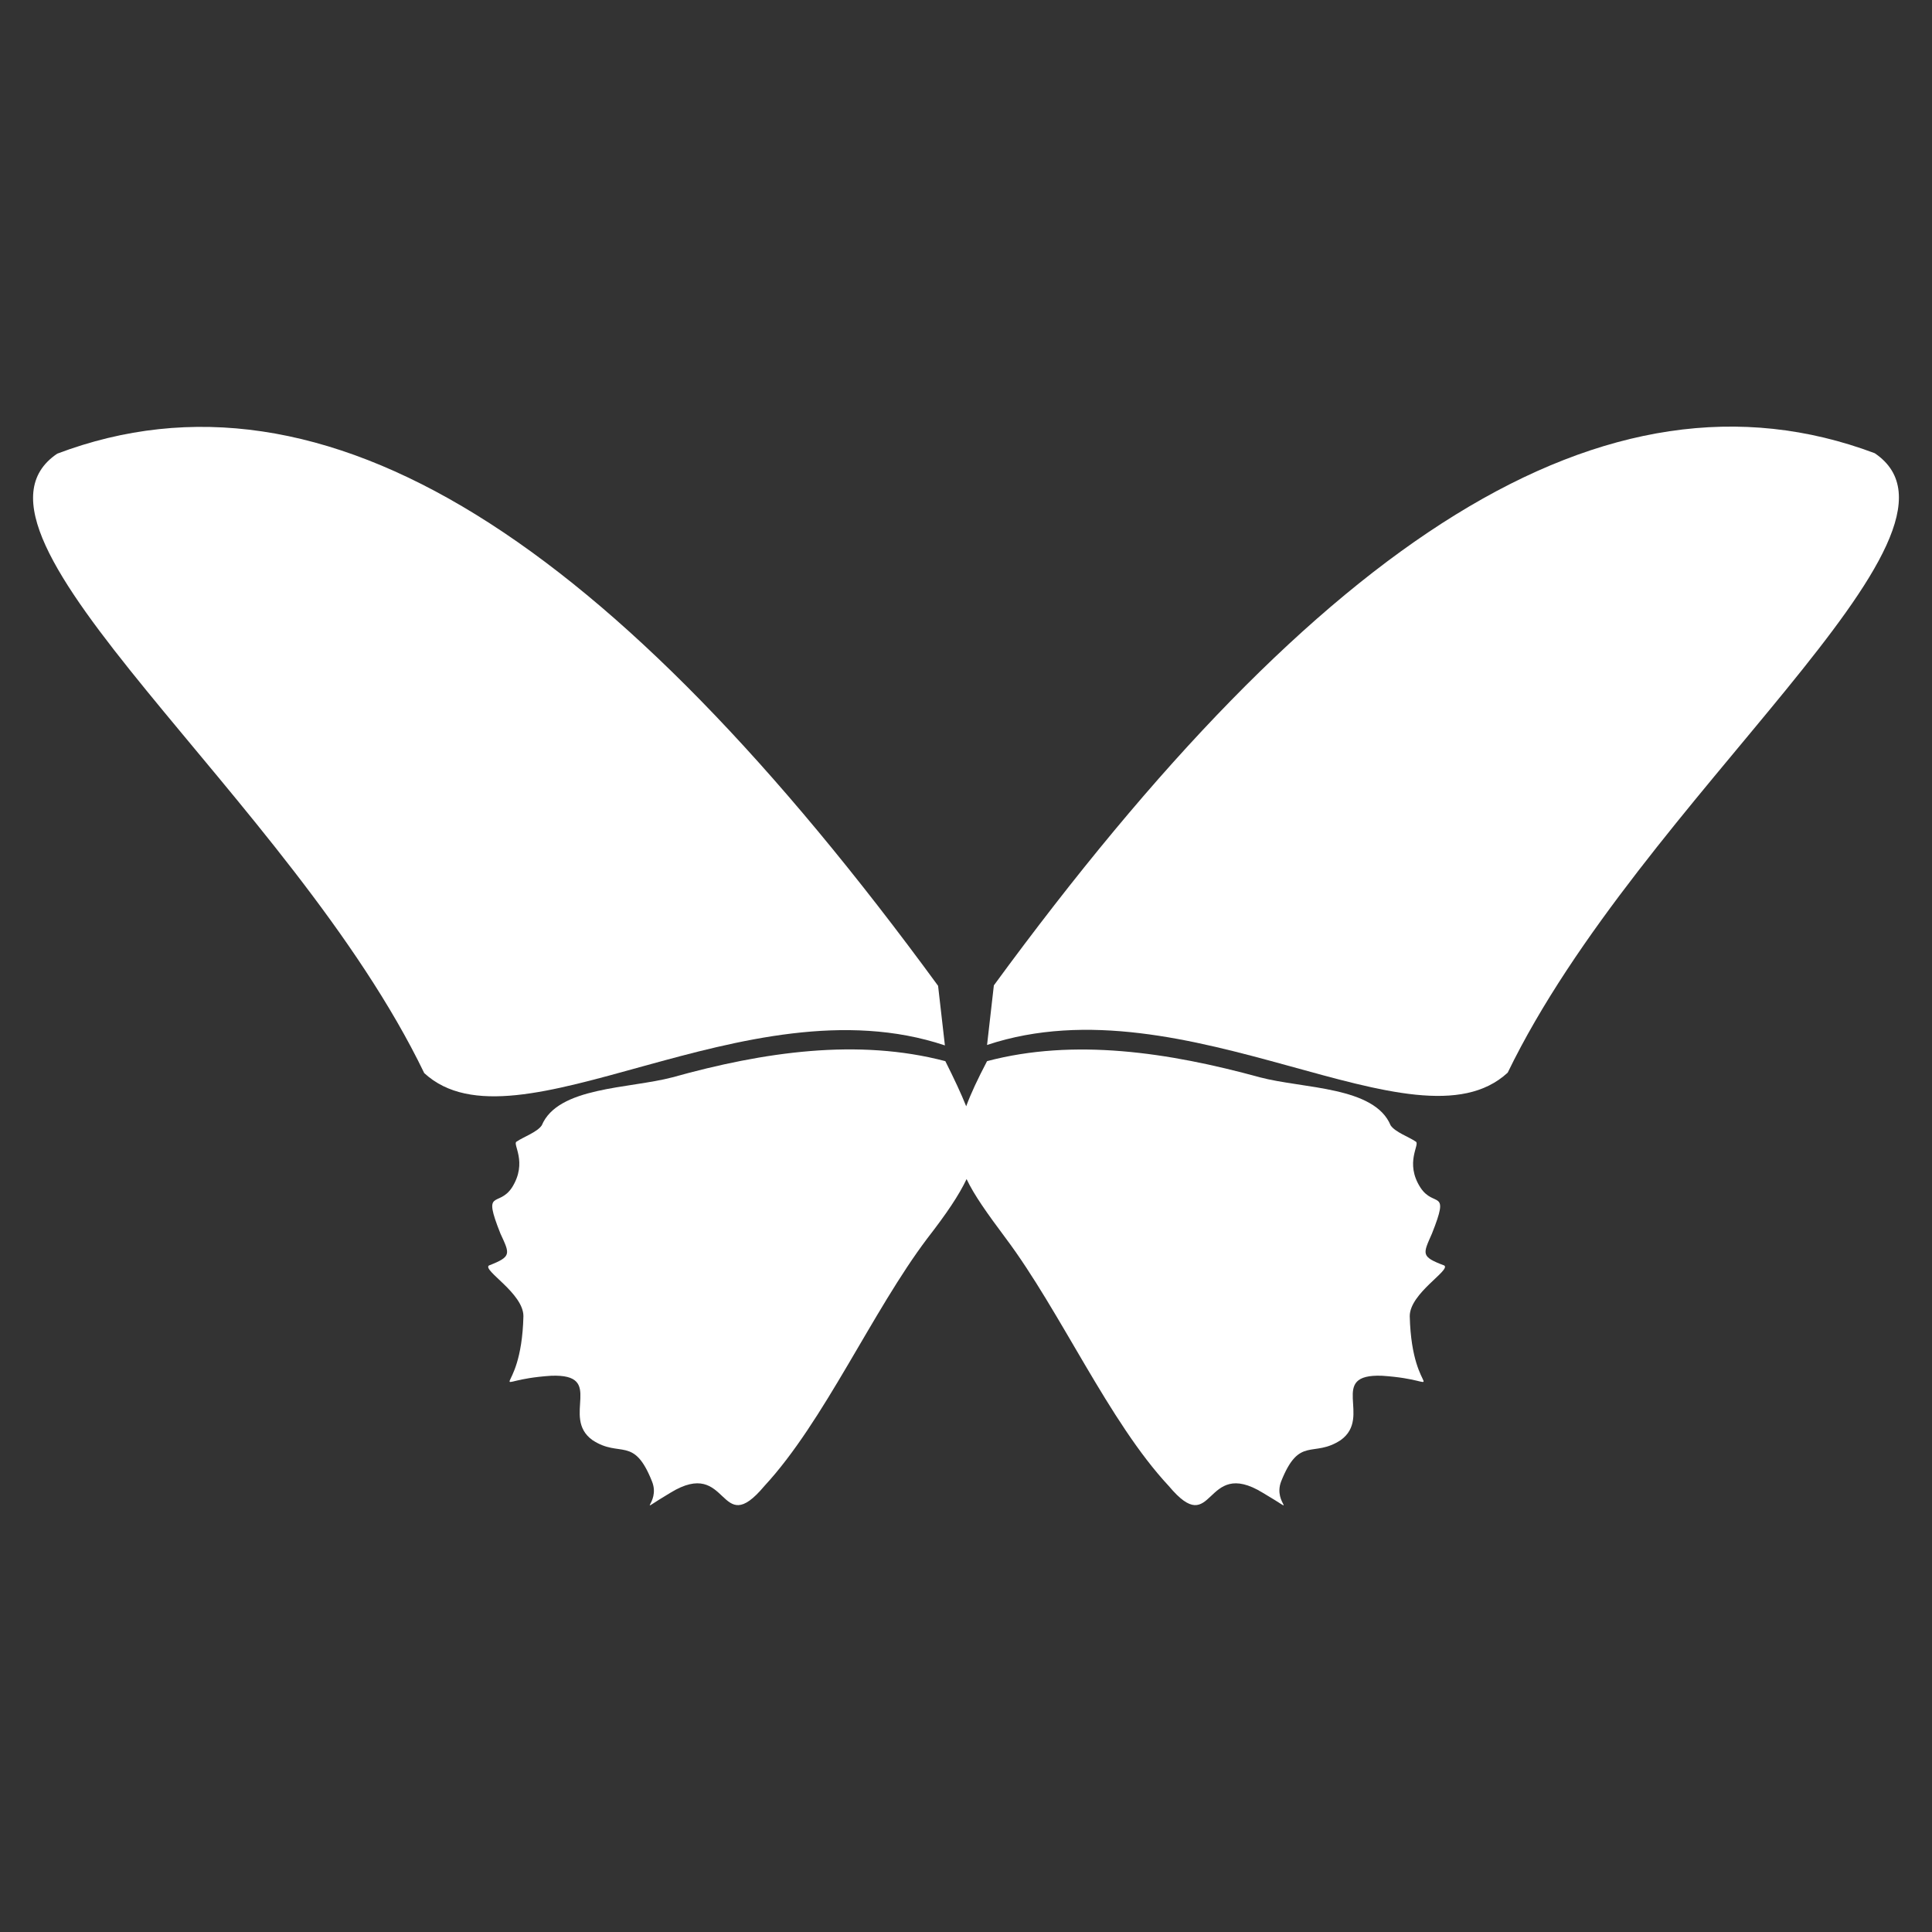 <?xml version="1.0" encoding="utf-8"?>
<!-- Generator: Adobe Illustrator 16.0.0, SVG Export Plug-In . SVG Version: 6.00 Build 0)  -->
<!DOCTYPE svg PUBLIC "-//W3C//DTD SVG 1.1//EN" "http://www.w3.org/Graphics/SVG/1.1/DTD/svg11.dtd">
<svg version="1.1" id="Layer_1" xmlns="http://www.w3.org/2000/svg" xmlns:xlink="http://www.w3.org/1999/xlink" x="0px" y="0px"
	 width="100px" height="100px" viewBox="182.299 88.051 100 100" enable-background="new 182.299 88.051 100 100"
	 xml:space="preserve">
<rect x="182.299" y="88.051" width="100" height="100" fill="#333333" stroke="none"/>
<g>
	<path fill="#FFFFFF" d="M279.334,111.509c-13.905-5.223-28.735,4.517-45.593,27.545l-0.352,3.084
		c10.334-3.438,22.212,5.817,26.949,1.432C267.236,129.335,285.503,115.673,279.334,111.509L279.334,111.509z"/>
	<path fill="#FFFFFF" d="M256.417,151.9c0.947-2.38,0.11-1.3-0.596-2.38c-0.837-1.3,0-2.248-0.242-2.38
		c-0.353-0.243-1.058-0.485-1.3-0.838c-0.837-2.026-4.518-1.895-6.766-2.489c-4.737-1.3-9.629-2.027-14.124-0.837
		c-0.485,0.925-0.837,1.674-1.08,2.335c-0.265-0.661-0.617-1.411-1.08-2.335c-4.518-1.19-9.387-0.485-14.124,0.837
		c-2.249,0.594-5.929,0.484-6.766,2.489c-0.242,0.353-0.947,0.595-1.3,0.838c-0.242,0.11,0.596,1.058-0.242,2.38
		c-0.706,1.058-1.543,0-0.596,2.38c0.486,1.058,0.596,1.189-0.594,1.652c-0.353,0.243,1.784,1.433,1.784,2.623
		c-0.11,4.518-2.247,3.327,1.433,3.085c2.842-0.11,0.484,2.137,2.137,3.328c1.432,0.947,2.138-0.243,3.084,2.137
		c0.485,1.19-1.057,1.785,0.947,0.595c3.086-1.896,2.49,2.49,4.871-0.353c3.084-3.327,5.575-9.034,8.439-12.825
		c0.992-1.278,1.631-2.226,2.027-3.062c0.397,0.837,1.058,1.763,2.027,3.062c2.843,3.791,5.333,9.498,8.439,12.825
		c2.38,2.843,1.786-1.542,4.87,0.353c2.027,1.19,0.484,0.595,0.947-0.595c0.948-2.38,1.653-1.19,3.085-2.137
		c1.653-1.19-0.706-3.438,2.138-3.328c3.68,0.242,1.542,1.433,1.432-3.085c0-1.19,2.137-2.38,1.786-2.623
		C255.821,153.09,255.954,152.958,256.417,151.9L256.417,151.9z"/>
	<path fill="#FFFFFF" d="M231.207,142.161l-0.353-3.085c-16.857-23.049-31.709-32.789-45.592-27.544
		c-6.169,4.165,12.12,17.804,18.995,32.062C209.017,147.978,220.872,138.701,231.207,142.161L231.207,142.161z"/>
</g>
</svg>
